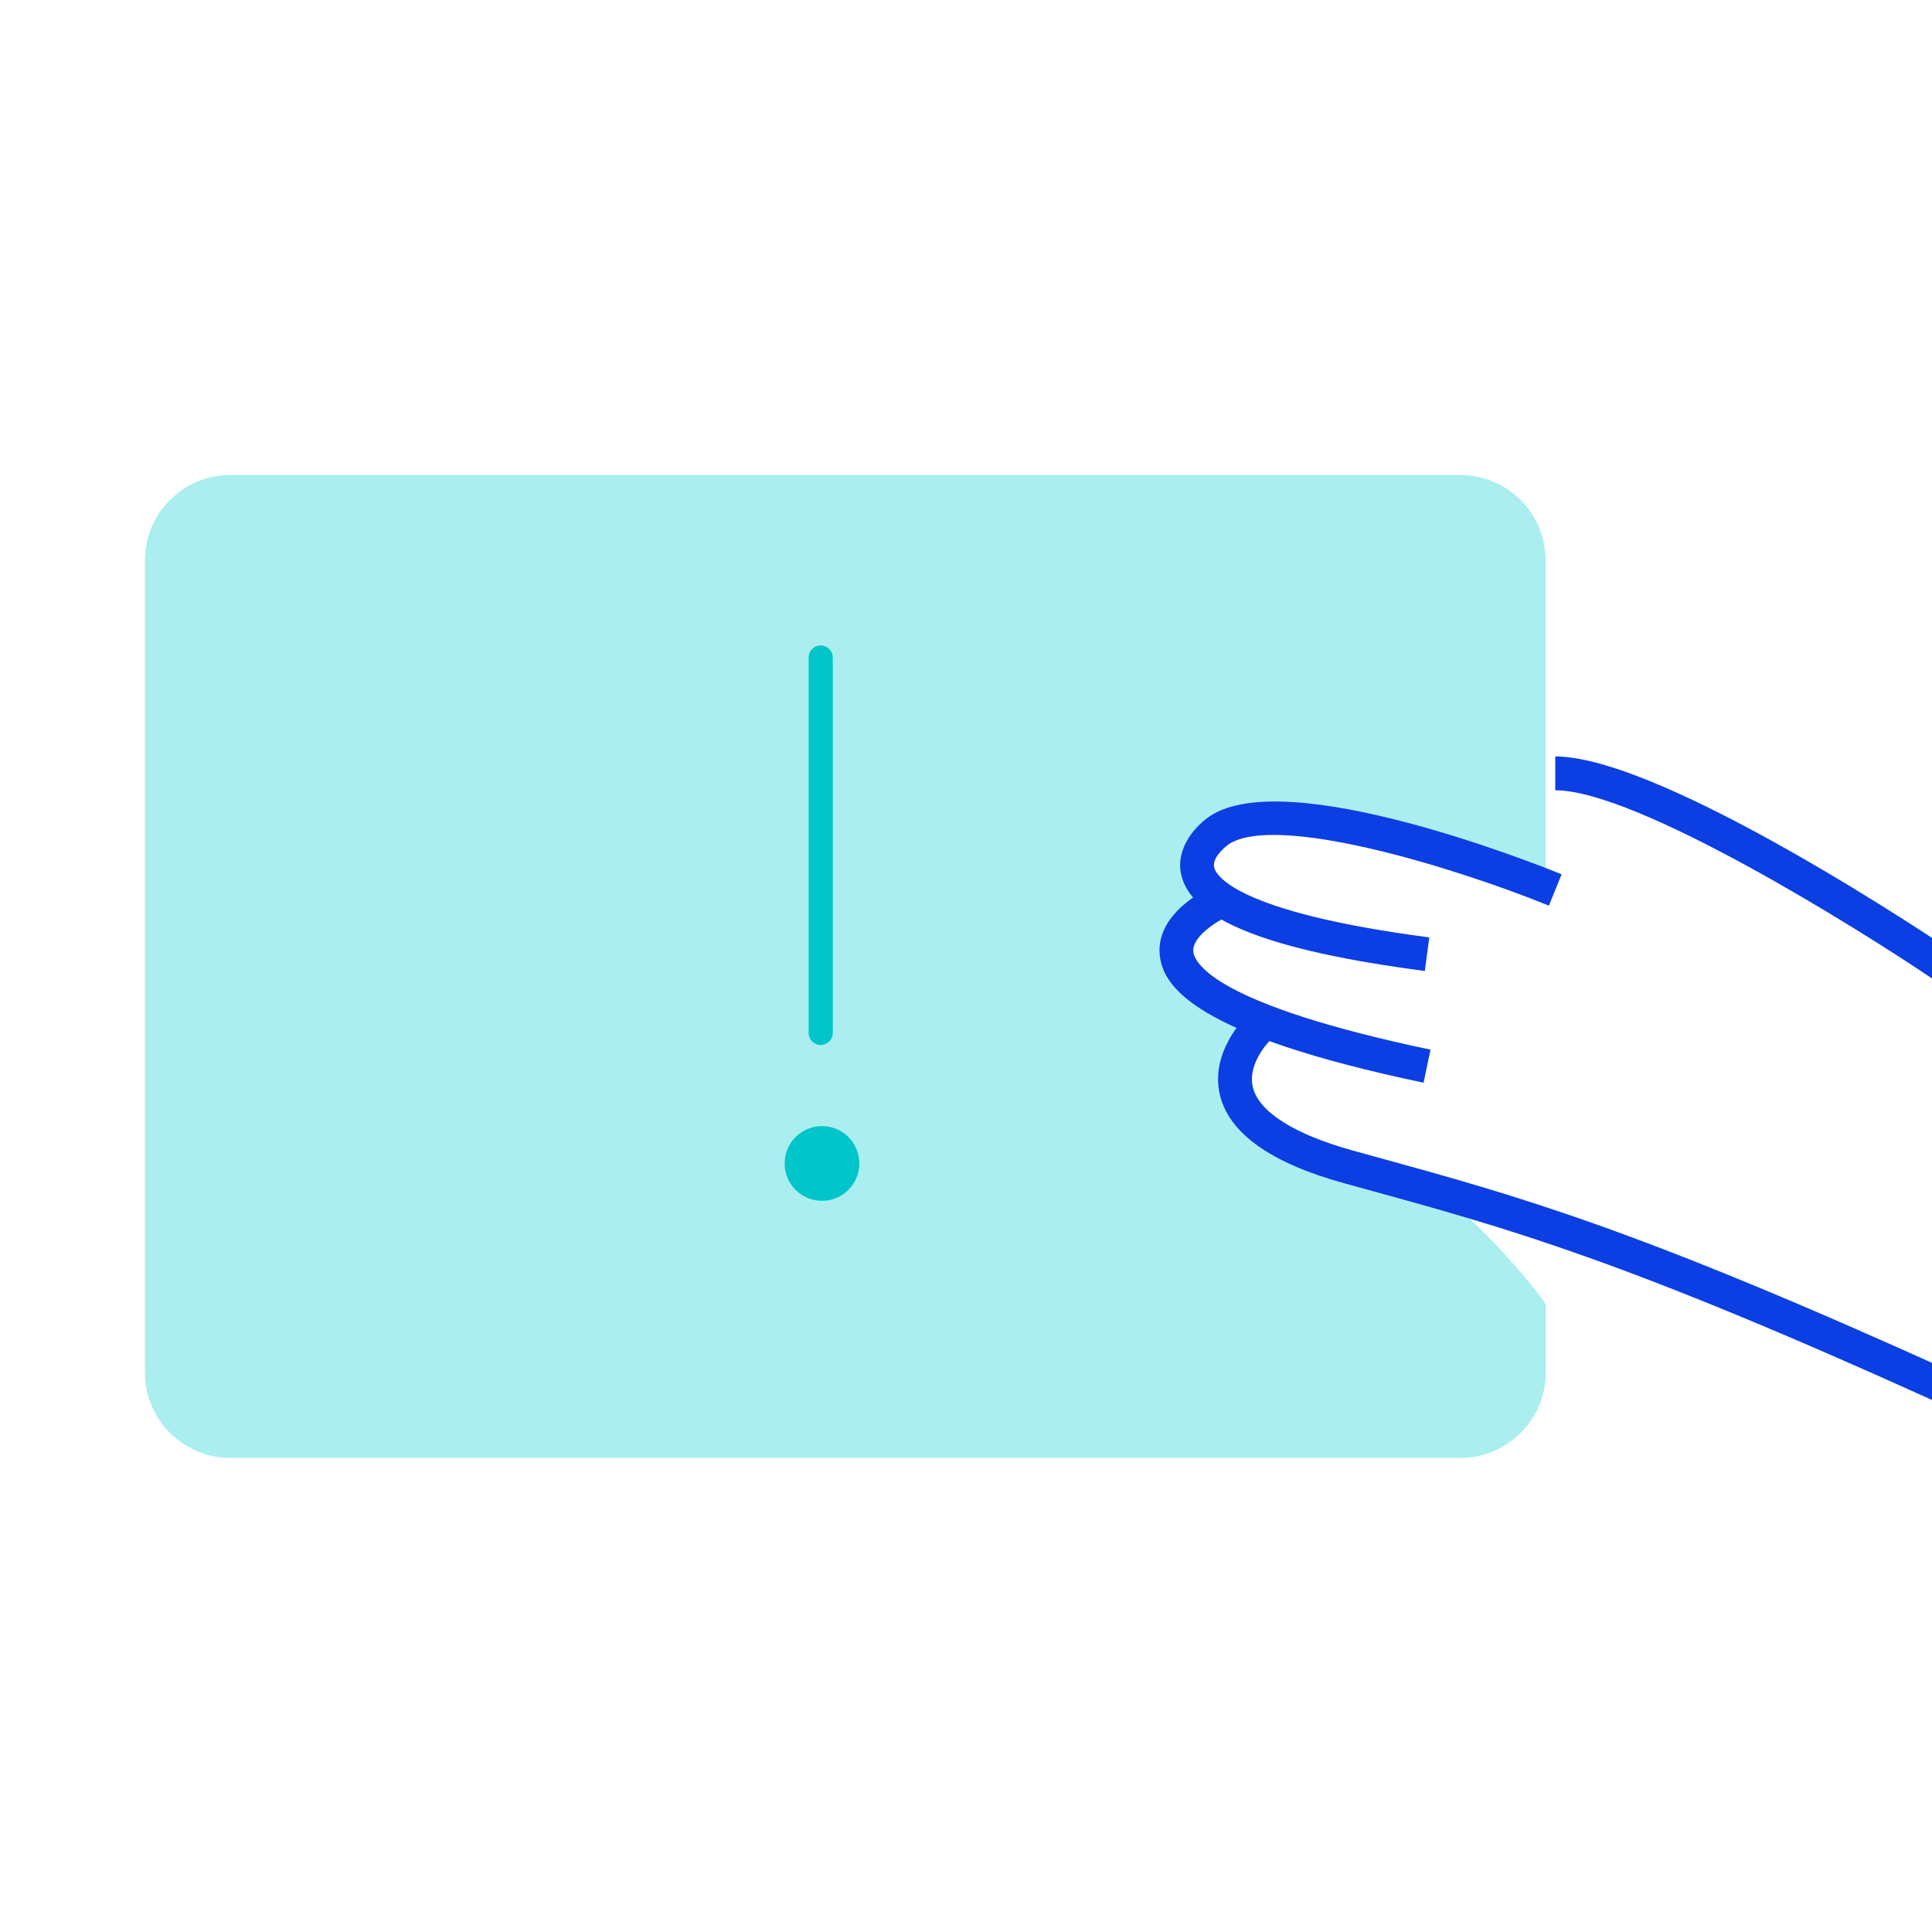 <svg viewBox="0 0 240 240" fill="none" xmlns="http://www.w3.org/2000/svg"><g clip-path="url(#clip0_11084_61641)"><g clip-path="url(#clip1_11084_61641)"><path d="M18 155.41V170.48C18 176.35 22.76 181.11 28.63 181.11H181.39C187.26 181.11 192.02 176.35 192.02 170.48V162.05C192.02 161.66 180.3 146.62 173.4 145.75C166.5 144.88 157.77 139.88 157.77 139.88C147.45 135.98 157.35 127.23 157.35 127.23L160.07 126.8C148.96 125.97 147.31 116.43 147.31 116.43L153.1 112.4L151.69 109.53L149.86 107.05L150.95 104.34L152.33 103.36C152.33 103.36 156.47 102.09 157.12 102.03C157.77 101.97 163.14 102.71 163.14 102.71L170.87 103.69C170.87 103.69 182.27 106.96 182.5 107.03C182.73 107.1 192 111.74 192 111.74V69.63C192 63.76 187.24 59 181.37 59H28.63C22.76 59 18 63.76 18 69.63V122.9V155.4V155.41Z" fill="#AAEEEF"/><path d="M240.38 121.8C230.68 115.23 203.3 98.17 193.2 98.17V93.97C206.64 93.97 241.27 117.33 242.73 118.32L240.37 121.8H240.38Z" fill="#0B3EE3"/><path d="M177.01 120.62C157.63 118.08 148.01 114.28 146.74 108.68C145.96 105.25 148.67 102.44 150.4 101.32C160.05 95.13 190.55 107.21 193.99 108.61L192.41 112.5C180.17 107.54 158.56 101.07 152.67 104.85C152.67 104.85 150.51 106.36 150.83 107.76C151.04 108.65 153.3 113.27 177.55 116.45L177 120.61L177.01 120.62Z" fill="#0B3EE3"/><path d="M176.85 134.5C148.33 128.51 144.48 122.58 144.07 118.65C143.52 113.36 150.11 110.3 150.86 109.97L152.55 113.81C151.06 114.47 148.05 116.42 148.24 118.22C148.39 119.66 150.97 124.78 177.7 130.39L176.84 134.5H176.85Z" fill="#0B3EE3"/><path d="M240.69 174.22C201.7 156.54 187.49 152.63 169.5 147.68L166.95 146.98C157.93 144.49 152.76 140.84 151.57 136.13C150.21 130.73 154.69 126.38 154.88 126.19L157.79 129.22C157.79 129.22 154.87 132.1 155.65 135.12C156.43 138.16 160.84 140.93 168.07 142.93L170.61 143.63C188.78 148.63 203.13 152.58 242.42 170.39L240.69 174.21V174.22Z" fill="#0B3EE3"/><path d="M101.95 129.81C101.12 129.81 100.45 129.14 100.45 128.31V81.68C100.45 80.85 101.12 80.18 101.95 80.18C102.78 80.18 103.45 80.85 103.45 81.68V128.31C103.45 129.14 102.78 129.81 101.95 129.81Z" fill="#00C5CA"/><path d="M102.11 149.17C104.673 149.17 106.75 147.093 106.75 144.53C106.75 141.967 104.673 139.89 102.11 139.89C99.548 139.89 97.47 141.967 97.47 144.53C97.47 147.093 99.548 149.17 102.11 149.17Z" fill="#00C5CA"/></g></g><defs><clipPath id="clip0_11084_61641"><rect width="240" height="240" fill="white"/></clipPath><clipPath id="clip1_11084_61641"><rect width="224.73" height="122.11" fill="white" transform="translate(18 59)"/></clipPath></defs></svg>